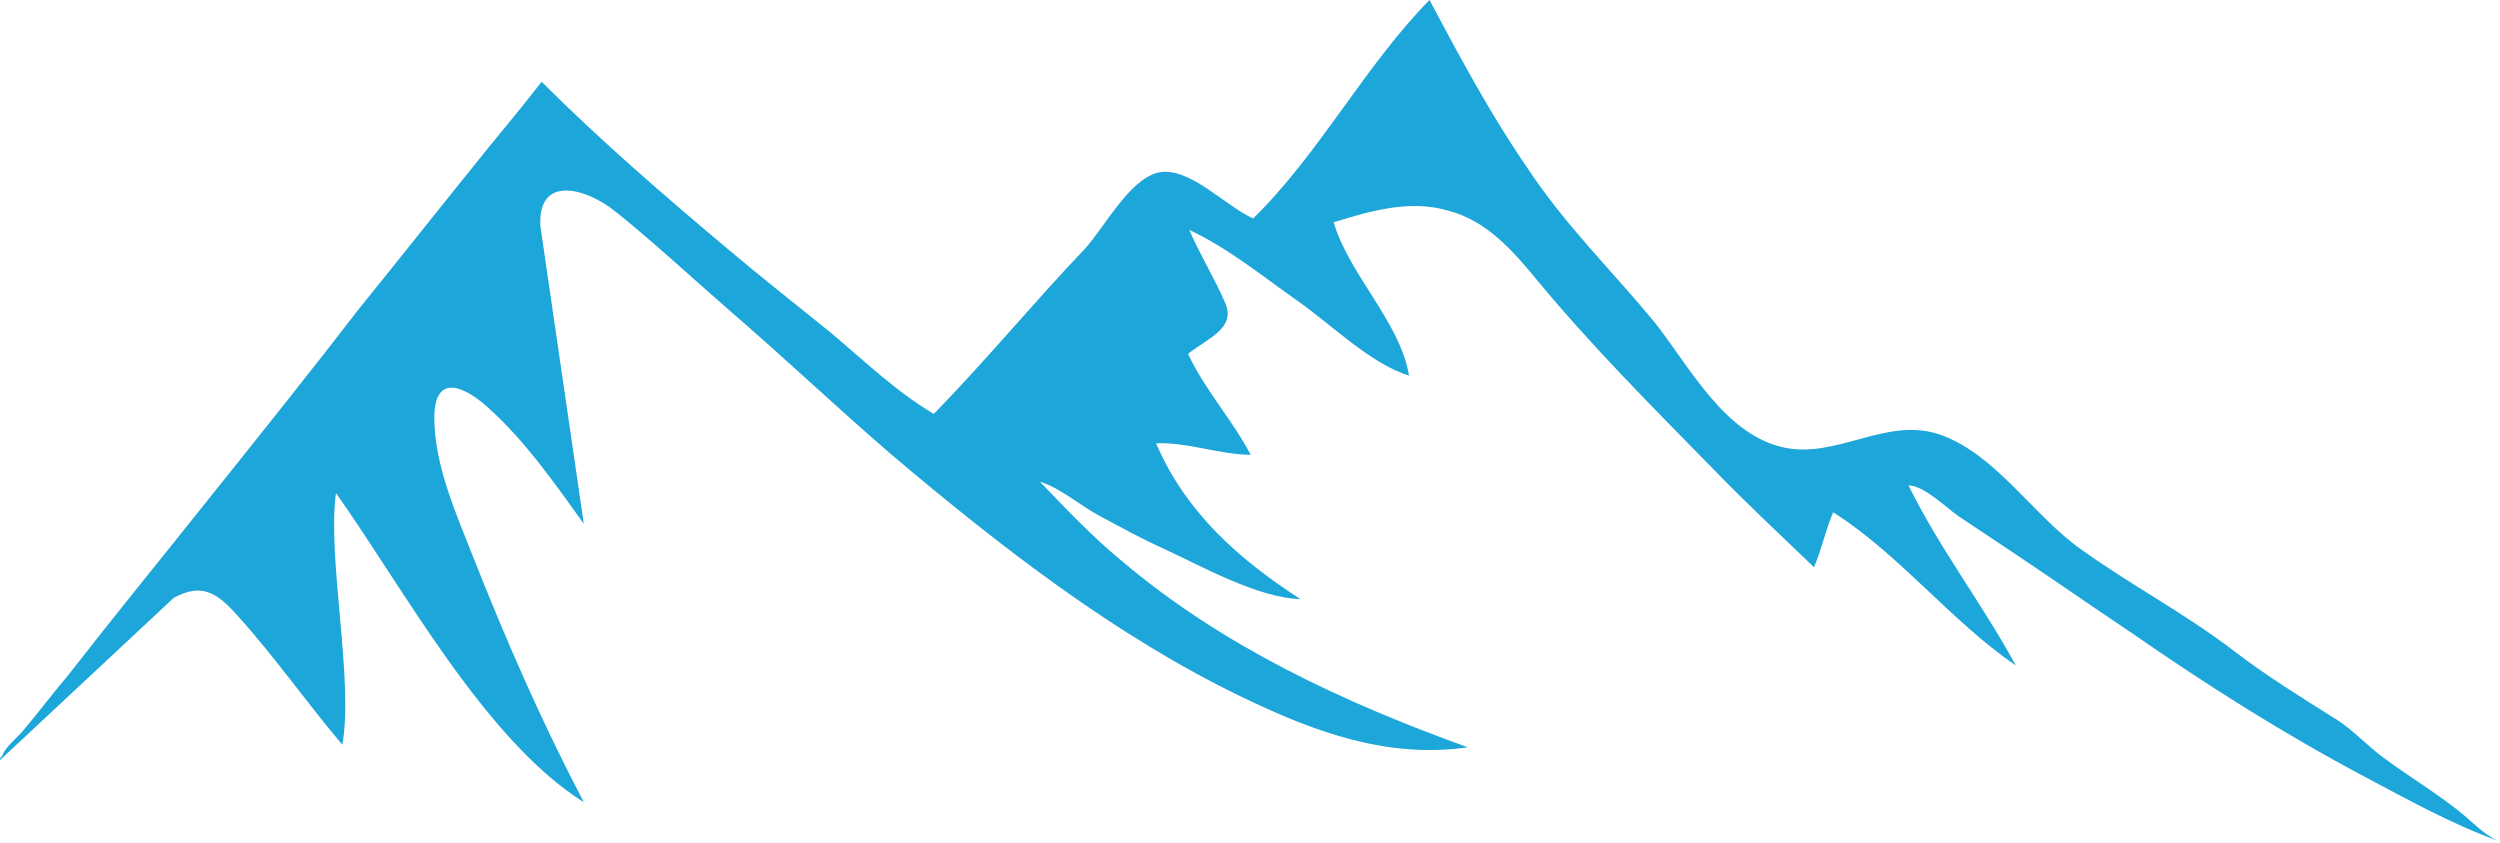 <svg width="664" height="224" viewBox="0 0 664 224" fill="none" xmlns="http://www.w3.org/2000/svg">
<path d="M63.109 163.54C72.948 174.397 81.431 186.612 90.931 197.809C93.984 180.505 86.859 148.272 89.234 130.968C106.878 155.736 128.593 196.451 155.058 213.077C143.861 191.701 134.361 169.986 125.539 147.593C121.128 136.396 115.36 123.503 115.36 110.949C115.36 99.413 122.825 102.128 129.61 108.235C139.45 117.057 147.254 128.253 155.058 139.111L143.522 60.055C142.843 47.162 154.04 49.537 161.843 54.966C169.647 60.734 186.273 76.002 193.737 82.448C208.327 95.002 222.238 108.235 236.827 120.789C265.328 144.879 296.204 168.969 330.133 185.255C349.134 194.416 368.474 201.541 389.849 198.487C356.938 186.612 324.705 171.683 297.9 148.95C290.097 142.504 283.311 135.378 276.186 127.914C281.614 129.61 287.043 134.361 292.132 137.075C297.9 140.129 303.329 143.182 309.436 145.897C319.615 150.647 334.205 158.79 345.402 159.129C329.116 148.611 314.865 136.057 307.061 117.735C315.544 117.396 324.026 120.789 332.169 120.789C327.419 111.628 319.955 103.485 315.544 93.984C320.633 89.913 328.437 87.199 325.383 80.413C322.669 73.966 318.597 67.52 315.883 61.073C326.062 65.823 335.223 73.288 344.384 79.734C353.205 85.841 364.063 96.699 374.242 99.752C371.867 85.502 358.295 72.948 354.223 59.037C364.063 55.984 374.581 52.93 384.76 55.984C394.939 58.698 401.725 66.502 408.171 74.305C422.761 91.949 438.708 107.896 454.654 124.182C463.476 133.343 472.637 141.825 481.798 150.647C483.834 145.897 484.852 140.807 486.887 136.057C504.531 147.254 518.102 164.897 535.406 176.772C526.585 160.486 515.049 145.557 506.906 128.932C510.977 128.932 516.745 134.7 520.138 137.075C525.228 140.468 530.317 143.861 535.406 147.254C545.585 154.04 555.764 161.165 565.943 167.951C585.961 181.862 606.319 194.755 628.034 206.291C639.57 212.398 651.106 218.845 663.32 223.256C659.588 221.559 656.535 218.166 653.142 215.452C646.695 210.363 639.909 206.291 633.463 201.541C628.712 198.148 624.98 193.737 619.891 190.683C610.73 184.915 601.908 179.487 593.086 172.701C580.193 162.861 565.943 155.397 552.71 145.897C540.157 137.075 529.978 120.449 515.049 115.36C500.798 110.61 487.566 122.146 473.316 118.753C457.708 115.021 448.547 97.038 439.386 85.502C428.189 71.93 415.636 59.716 405.796 44.787C395.956 30.537 387.813 15.268 379.67 0C362.366 17.643 350.491 40.715 332.848 58.019C325.723 54.966 315.883 44.108 307.74 45.805C299.936 47.501 293.15 60.734 288.061 66.162C274.489 80.413 261.935 95.681 248.024 109.931C238.185 104.163 229.363 95.681 220.881 88.556C211.72 81.091 202.559 73.966 193.737 66.502C176.772 52.251 159.808 37.662 143.861 21.715C139.111 27.822 134.361 33.59 129.61 39.358C118.074 53.608 106.538 68.198 95.002 82.448C81.431 100.092 67.52 117.396 53.948 134.361C42.072 149.29 29.858 164.218 17.983 179.487C13.911 184.237 10.179 189.326 6.107 194.076C4.75 195.773 1.357 198.487 0.679 200.523C0.679 200.862 0 201.202 0 201.541V201.88L46.144 158.79C53.608 154.718 57.68 157.433 63.109 163.54Z" fill="#1CA6DA"/>
</svg>
